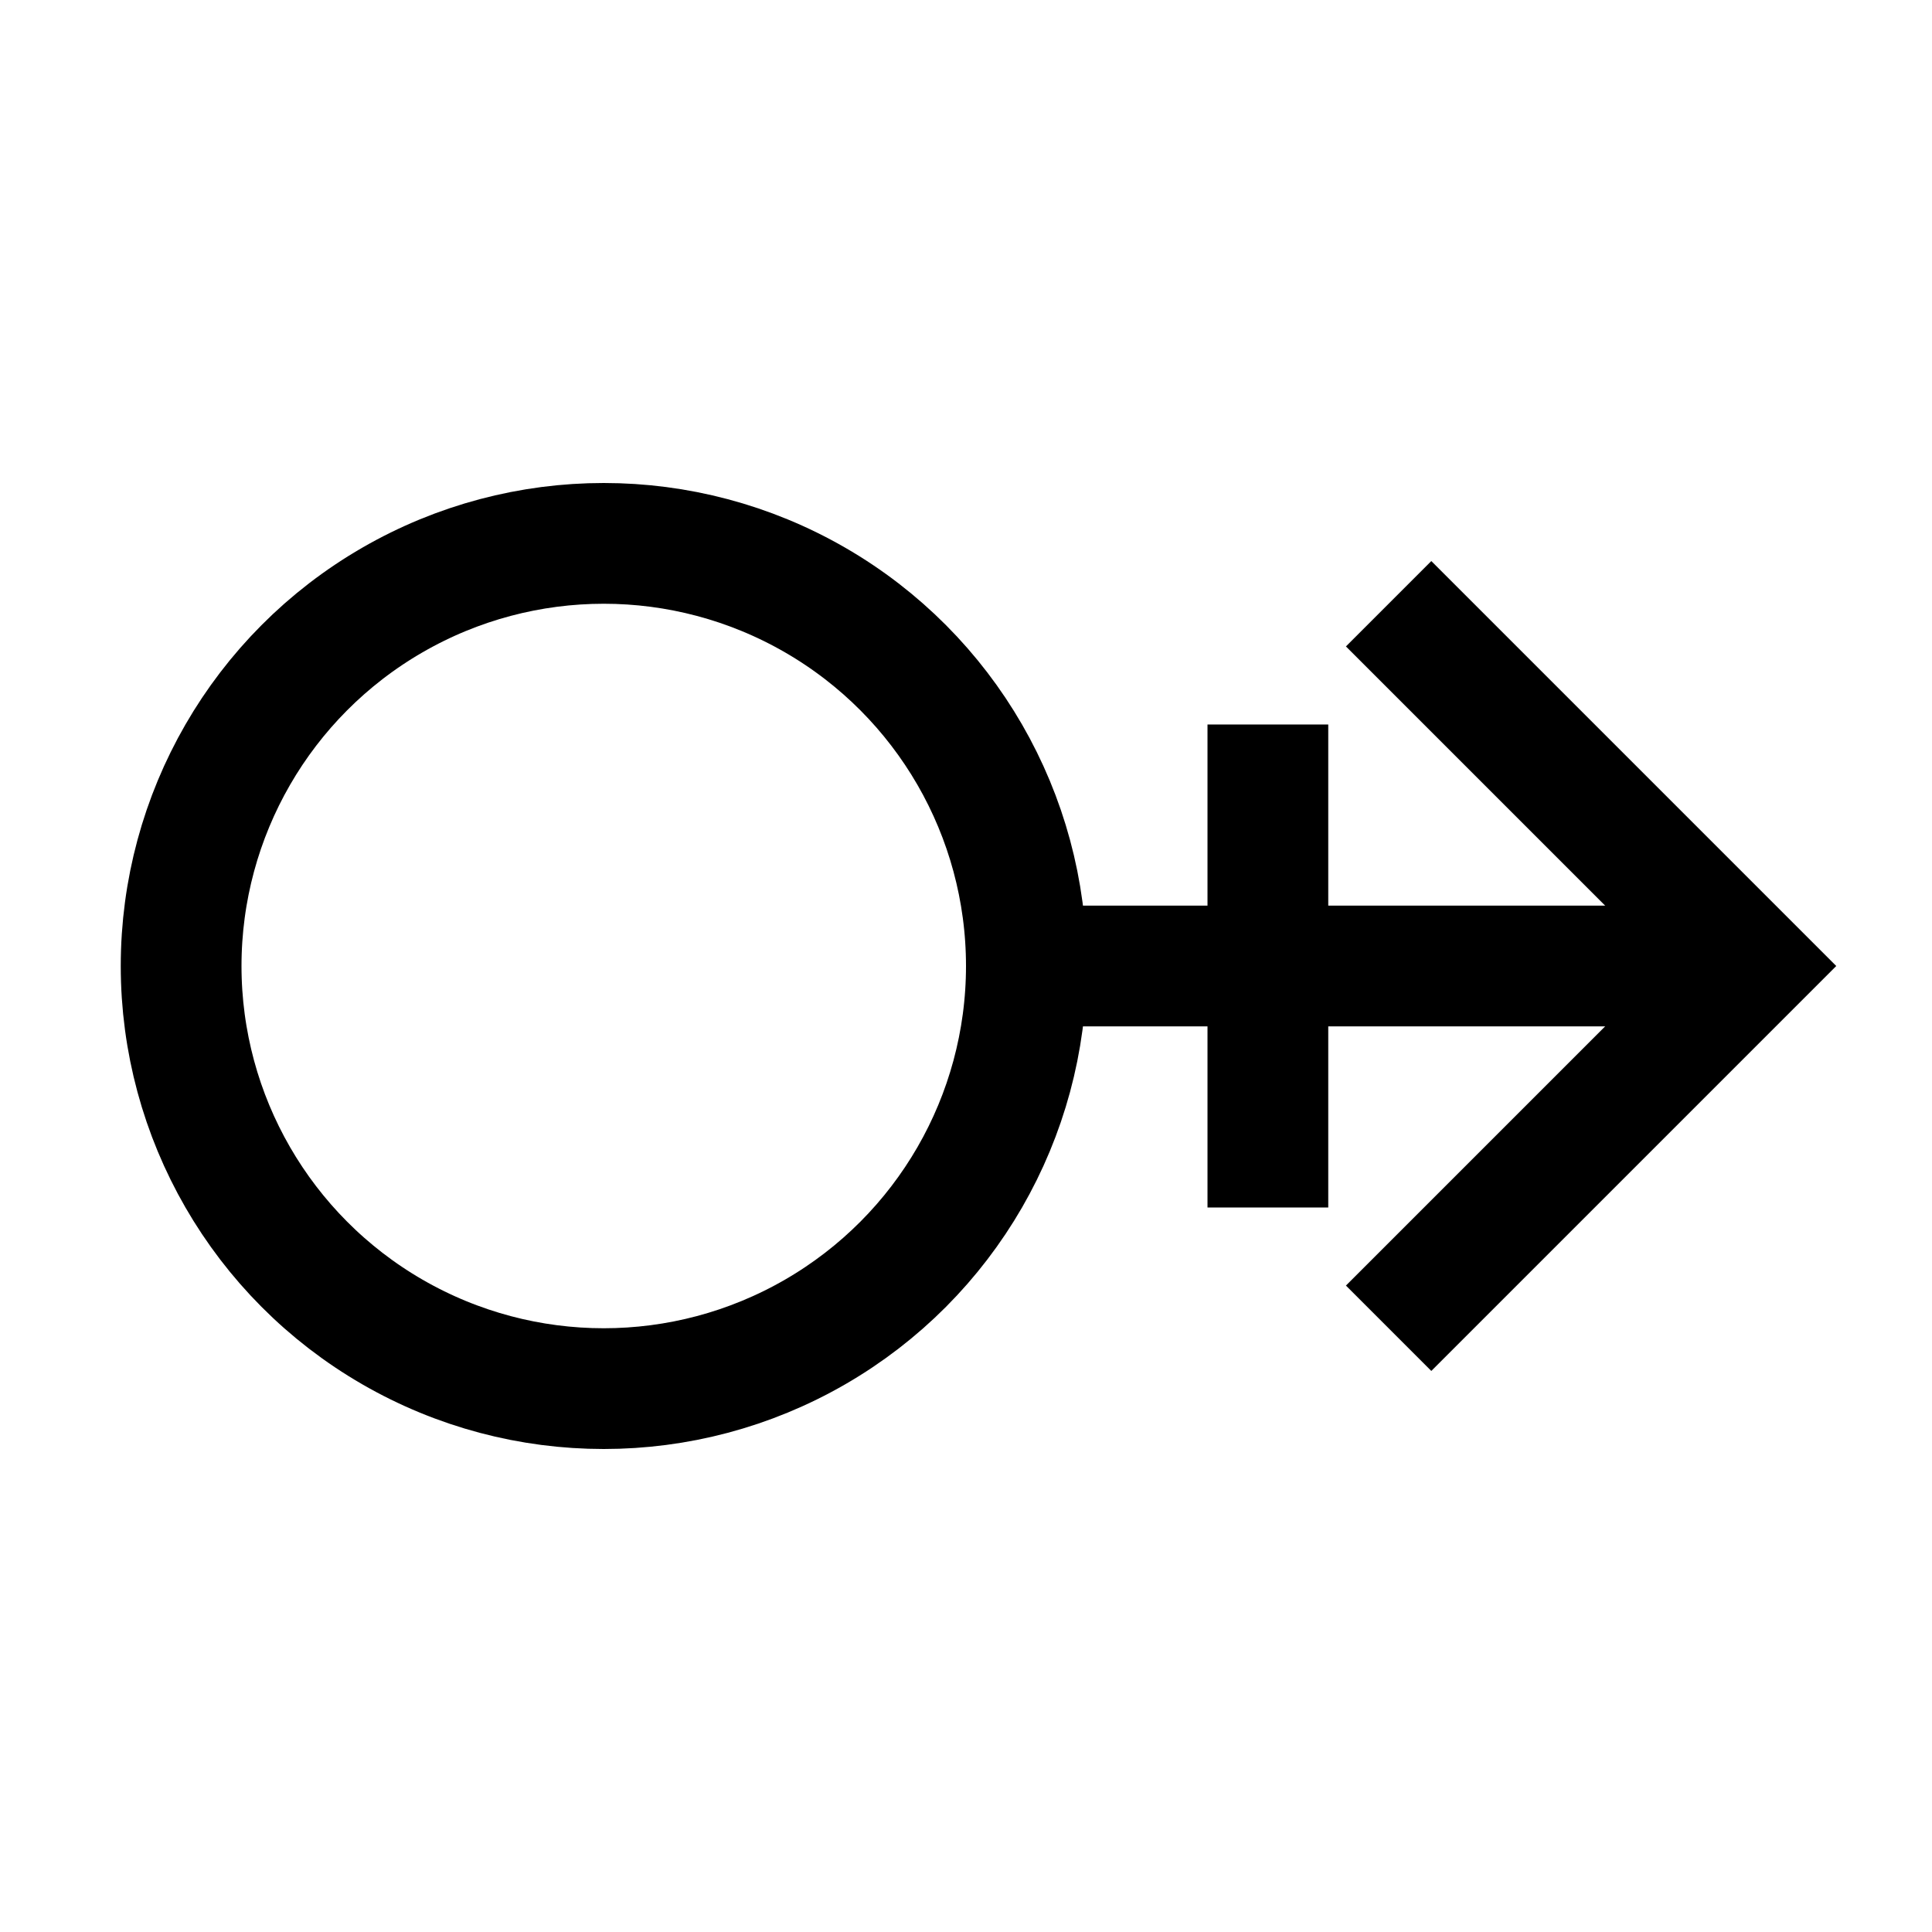 <?xml version="1.0" encoding="iso-8859-1"?>
<!-- Generator: Adobe Illustrator 19.1.0, SVG Export Plug-In . SVG Version: 6.00 Build 0)  -->
<svg version="1.1" id="Layer_1" xmlns="http://www.w3.org/2000/svg" xmlns:xlink="http://www.w3.org/1999/xlink" x="0px" y="0px"
	 viewBox="0 0 32 32" style="enable-background:new 0 0 32 32;" xml:space="preserve">
<circle style="fill:none;stroke:#000000;stroke-width:2;stroke-miterlimit:10;" cx="10" cy="16" r="7"/>
<line style="fill:none;stroke:#000000;stroke-width:2;stroke-miterlimit:10;" x1="17" y1="16" x2="28" y2="16"/>
<line style="fill:none;stroke:#000000;stroke-width:2;stroke-miterlimit:10;" x1="21" y1="20" x2="21" y2="12"/>
<polyline style="fill:none;stroke:#000000;stroke-width:2;stroke-miterlimit:10;" points="23,10 29,16 23,22 "/>
</svg>
